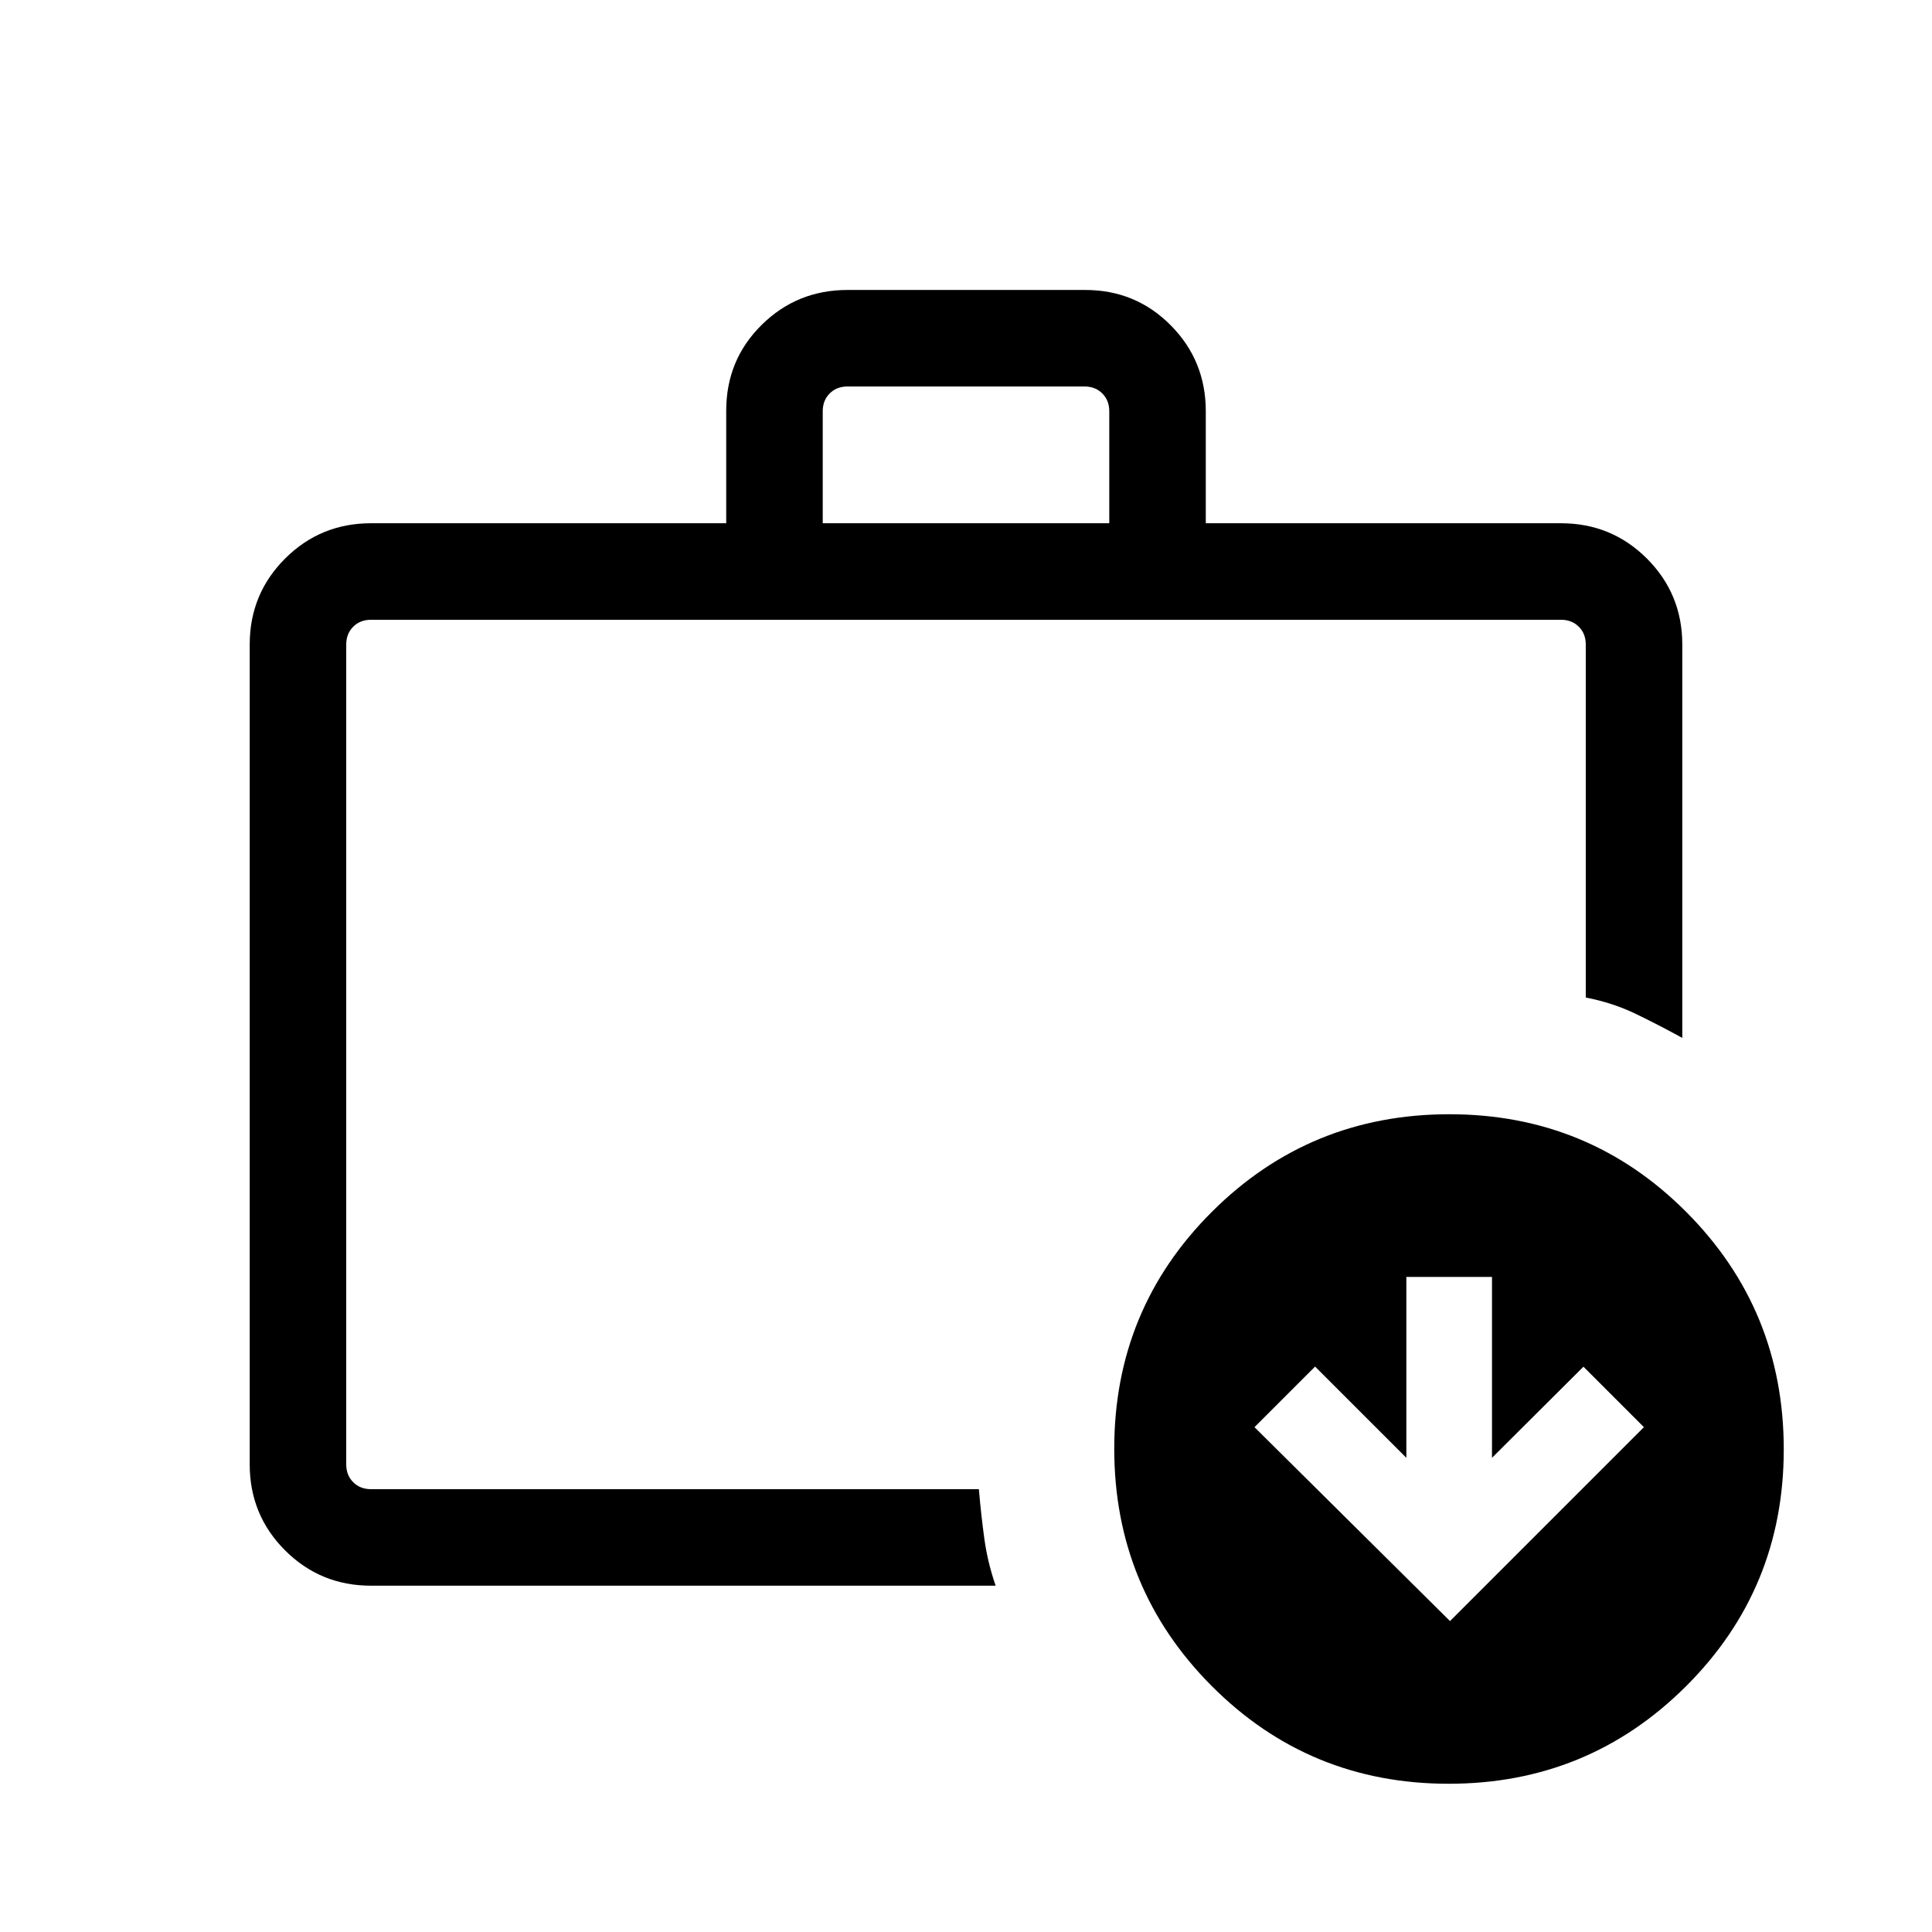 <svg xmlns="http://www.w3.org/2000/svg" height="20" viewBox="0 -960 960 960" width="20"><path d="M172.04-232.35v12.31-432 419.69Zm12.31 60.27q-25.14 0-42.71-17.56-17.56-17.57-17.56-42.71v-407.38q0-25.14 17.56-42.7Q159.21-700 184.35-700h176.5v-55.91q0-25.24 17.59-42.63 17.59-17.38 42.68-17.38h118.11q25.09 0 42.51 17.57 17.41 17.56 17.41 42.7V-700h176.5q25.14 0 42.71 17.57 17.56 17.56 17.56 42.7v195.46q-11.87-6.52-23.22-11.99-11.35-5.47-24.74-8.08v-175.39q0-5.38-3.46-8.85-3.46-3.46-8.85-3.46h-591.3q-5.39 0-8.85 3.46-3.46 3.47-3.46 8.85v407.38q0 5.39 3.46 8.85t8.85 3.46H486.4q1.1 12.94 2.72 24.66 1.61 11.73 5.61 23.3H184.35ZM408.81-700h142.38v-55.65q0-5.39-3.46-8.85t-8.85-3.46H421.12q-5.39 0-8.85 3.46t-3.46 8.85V-700ZM719.83-73.66q-69.33 0-117.75-48.59t-48.42-117.92q0-69.33 48.59-117.75t117.92-48.42q69.33 0 117.75 48.59t48.42 117.92q0 69.33-48.59 117.75T719.83-73.66Zm.67-80.84 96.35-96.35-30.04-30.05-45.45 45.28v-89.88h-42.55v89.88l-45.35-45.34-30.11 30.11 97.15 96.35Z"/></svg>